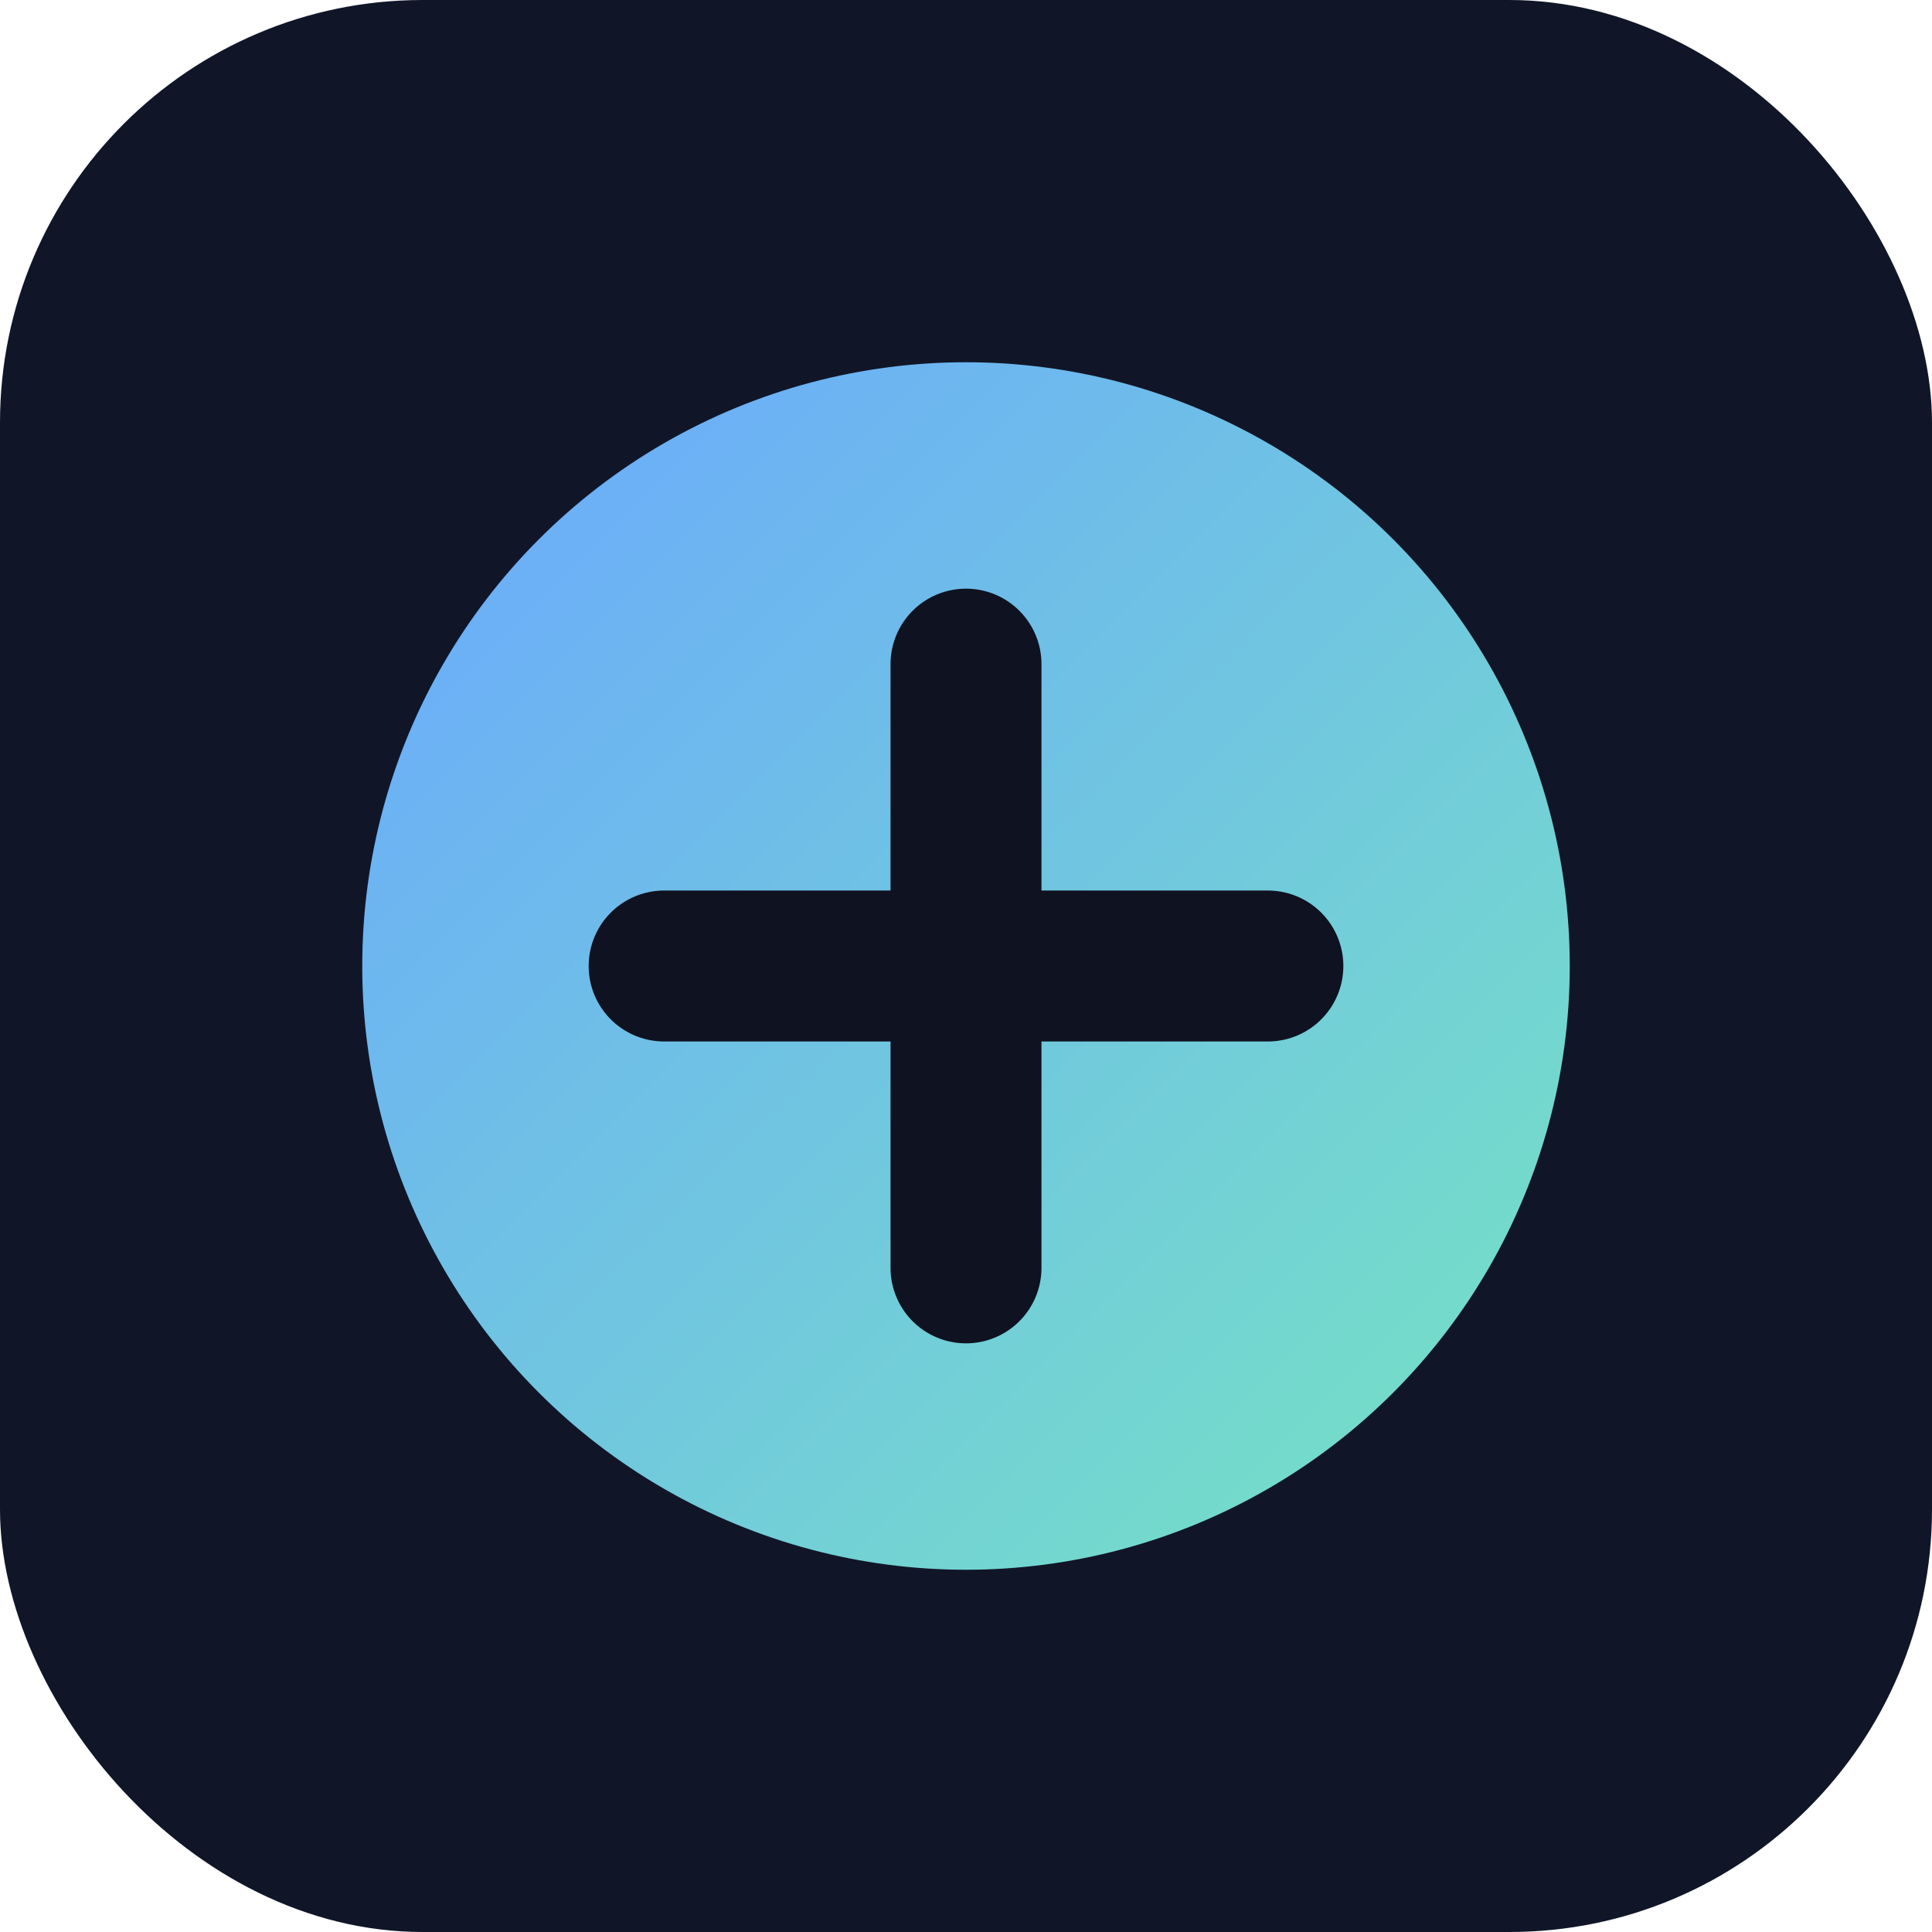 <svg xmlns="http://www.w3.org/2000/svg" viewBox="0 0 64 64">
  <defs><linearGradient id="g" x1="0" y1="0" x2="1" y2="1"><stop offset="0" stop-color="#6aa7ff"/><stop offset="1" stop-color="#76e4c2"/></linearGradient></defs>
  <rect width="64" height="64" rx="14" fill="#101628"/>
  <circle cx="32" cy="32" r="20" fill="url(#g)"/>
  <path d="M22 32h20M32 22v20" stroke="#0f1220" stroke-width="5" stroke-linecap="round"/>
</svg>
